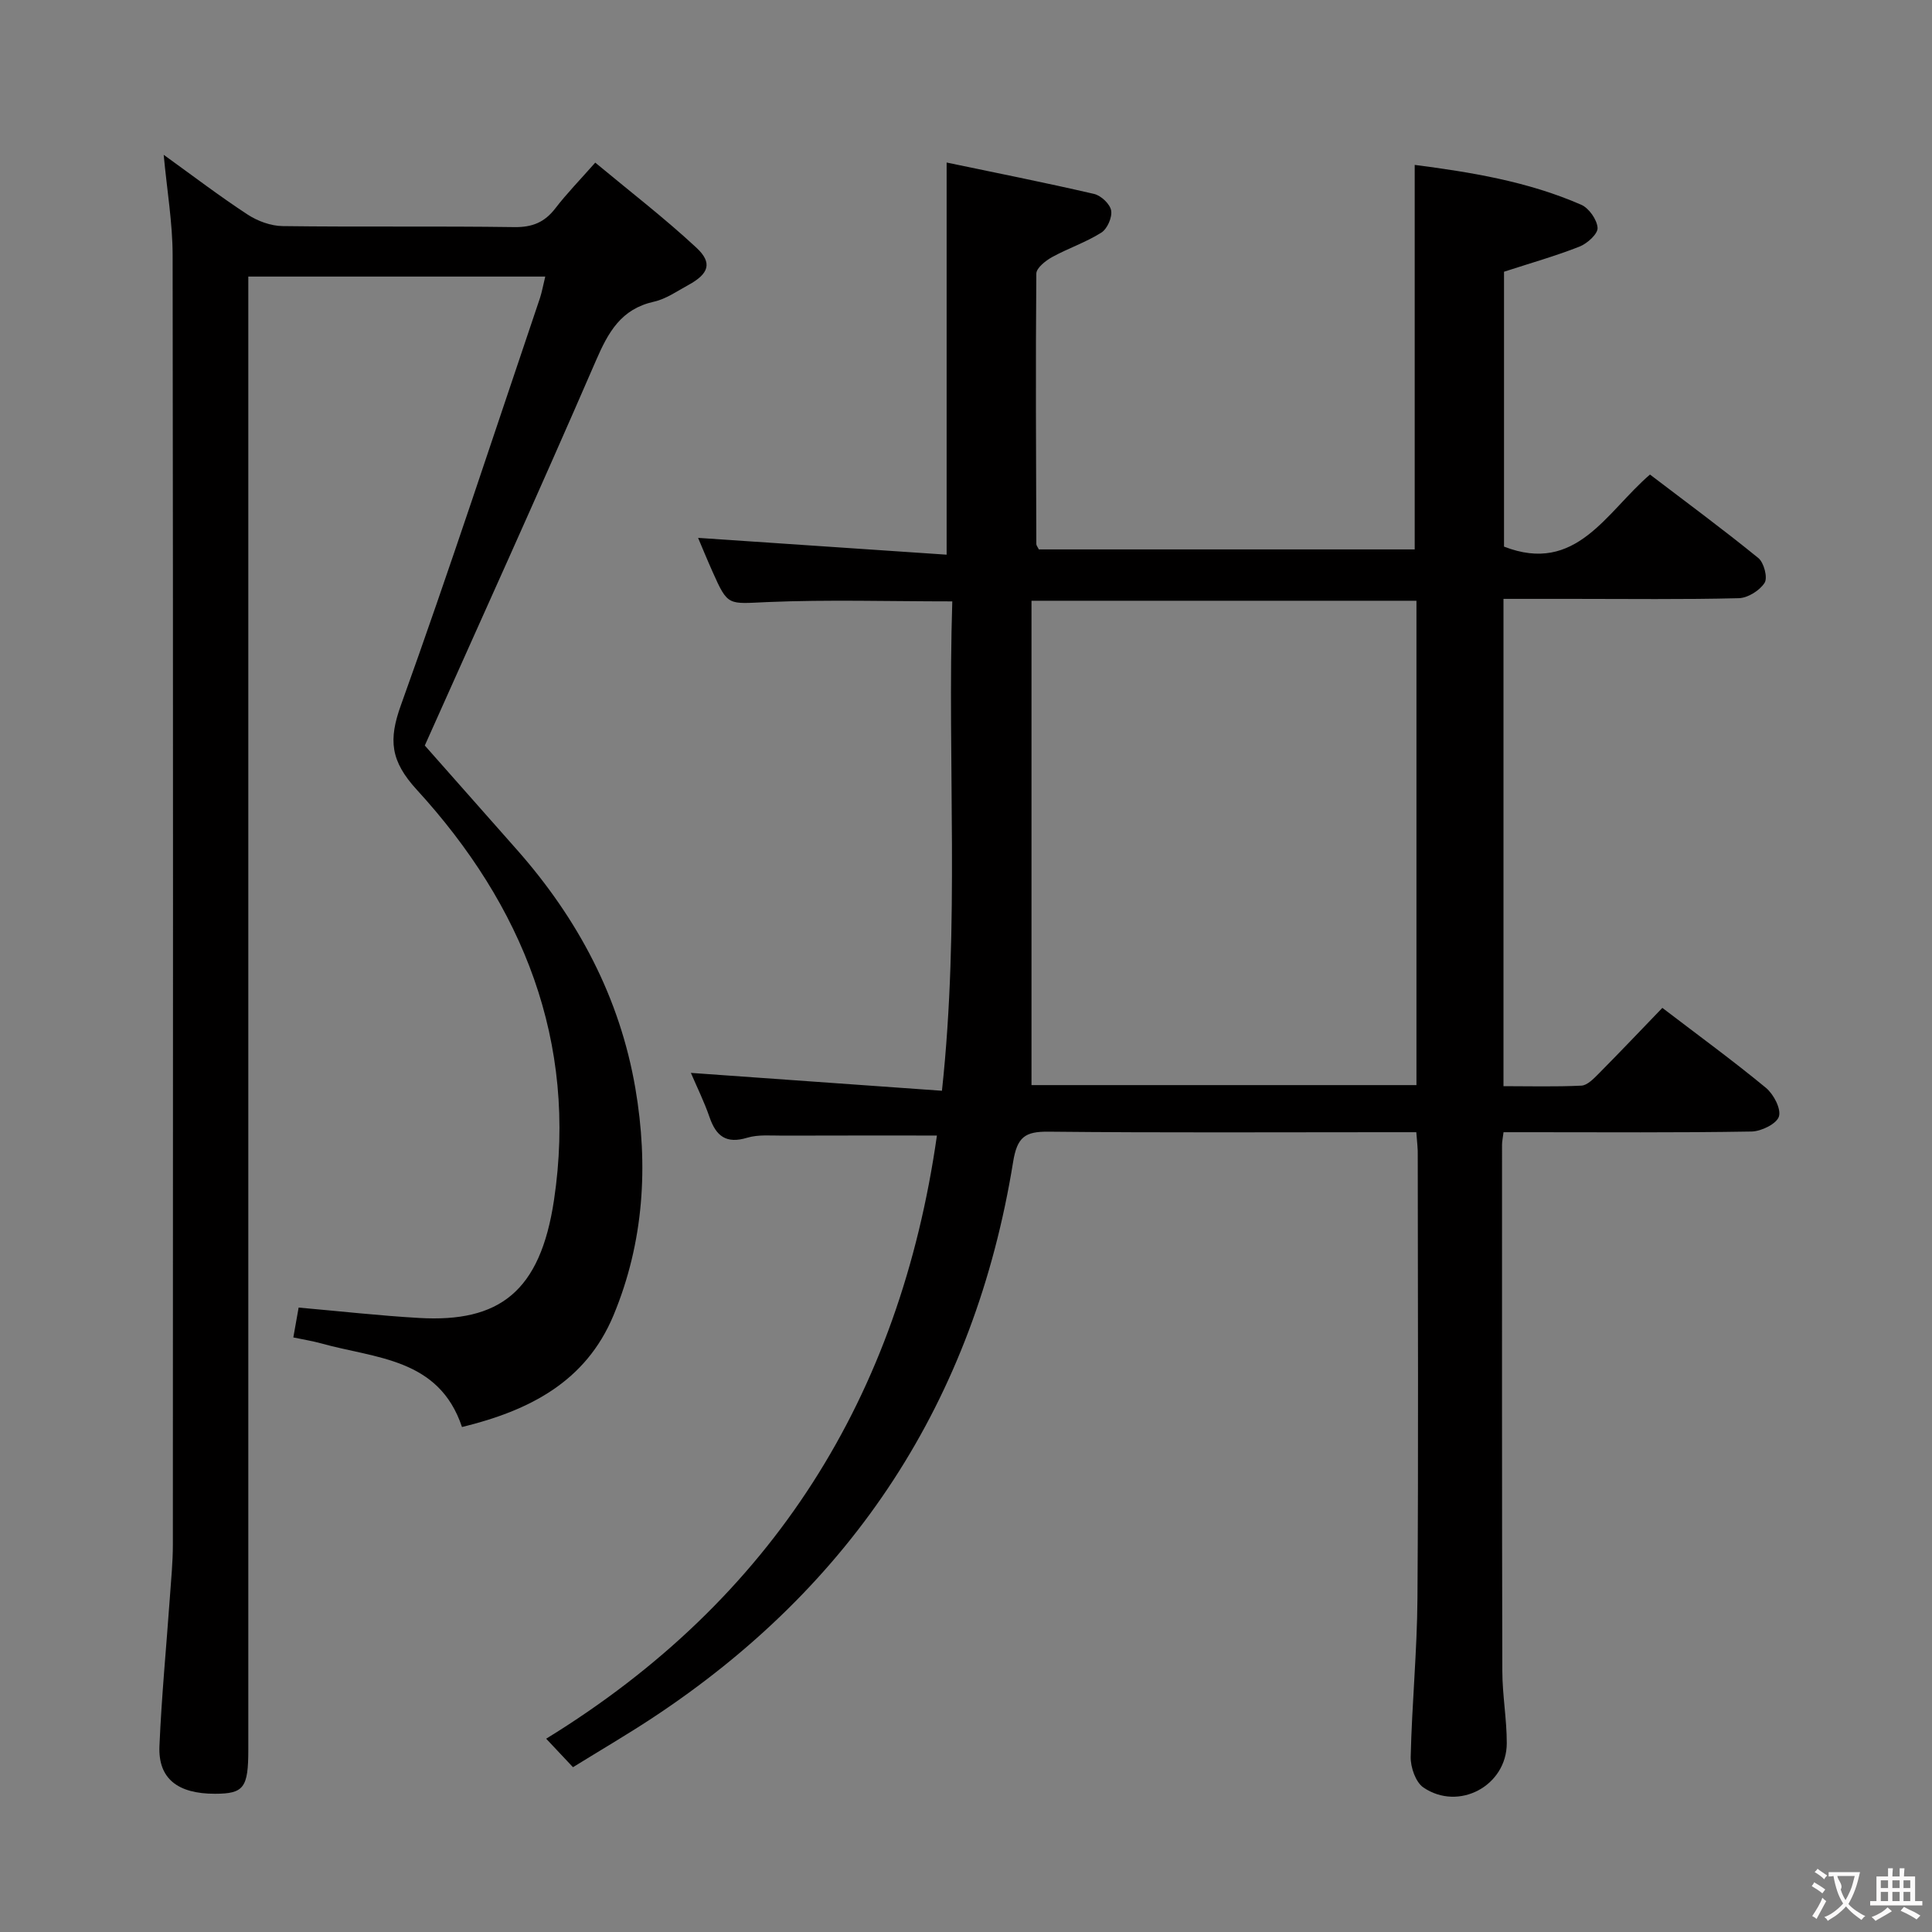 <svg enable-background="new 0 0 400 400" viewBox="0 0 400 400" xmlns="http://www.w3.org/2000/svg"><rect x="0" y="0" width="400" height="400" fill="#808080" stroke="none"/><path d="m293.23 234.41c-2.23 0-4.18 0-6.13 0-23.33 0-46.67.13-70-.11-4.88-.05-6.51 1.09-7.35 6.3-7.99 49.31-33.08 87.71-74.82 115.18-5.27 3.46-10.72 6.65-16.3 10.1-1.82-1.94-3.4-3.61-5.55-5.9 46.97-28.85 73.21-70.89 80.9-124.88-10.95 0-21.39-.02-31.84.02-2.5.01-5.14-.26-7.46.44-4.31 1.3-6.41-.31-7.77-4.24-1.13-3.27-2.68-6.4-3.87-9.19 17.06 1.21 34.13 2.43 51.98 3.7 3.72-34.44 1.09-67.85 2.14-101.32-13.08 0-25.68-.39-38.25.14-8.18.35-8.17.96-11.39-6.29-1.15-2.58-2.22-5.19-2.99-7 16.98 1.15 34.29 2.32 51.46 3.48 0-27.51 0-53.98 0-81.19 9.9 2.07 20.25 4.12 30.52 6.5 1.44.33 3.31 2.09 3.54 3.43.25 1.41-.8 3.81-2.03 4.58-3.19 2.02-6.87 3.24-10.2 5.07-1.35.75-3.25 2.25-3.26 3.42-.16 18.66-.06 37.33 0 55.99 0 .3.27.59.52 1.11h77.82c0-26.43 0-52.81 0-79.61 11.46 1.49 23.33 3.38 34.47 8.25 1.61.7 3.28 3.09 3.39 4.79.08 1.24-2.13 3.24-3.73 3.87-4.91 1.94-10.02 3.38-15.64 5.21v56.91c14.96 5.82 21.11-7.09 30.22-14.92 7.53 5.74 15.13 11.34 22.44 17.29 1.16.95 1.97 4.06 1.29 5.13-1.01 1.59-3.47 3.13-5.34 3.18-11.49.29-23 .14-34.5.14-4.64 0-9.28 0-14.22 0v100.89c5.29 0 10.72.15 16.13-.11 1.22-.06 2.52-1.42 3.53-2.43 4.44-4.48 8.79-9.06 13.23-13.67 7.5 5.73 14.63 10.93 21.43 16.54 1.59 1.31 3.19 4.33 2.71 5.94-.45 1.51-3.64 3.08-5.65 3.12-15.33.26-30.66.14-46 .14-1.79 0-3.57 0-5.37 0-.16 1.29-.31 1.94-.31 2.59 0 36.33-.03 72.67.06 109 .01 4.97.93 9.94.92 14.92-.01 8.8-9.93 14.14-17.26 9.16-1.61-1.1-2.68-4.2-2.63-6.35.25-10.96 1.33-21.92 1.4-32.88.21-30.5.08-61 .06-91.5.05-1.45-.15-2.91-.3-4.94zm.03-110.03c-26.37 0-52.42 0-79.7 0v100.28h79.7c0-33.39 0-66.64 0-100.28z" fill="#010000"/><path d="m112.89 57.26c-20.54 0-40.67 0-61.48 0v7.03 297.94c0 7.91-.93 9.14-6.89 9.15-7.75.01-11.79-3.15-11.51-9.86.44-10.28 1.43-20.54 2.16-30.81.26-3.65.62-7.3.62-10.95.03-88.98.07-177.97-.05-266.95-.01-6.71-1.17-13.42-1.85-20.76 6.04 4.35 11.58 8.58 17.39 12.38 2.07 1.35 4.79 2.35 7.23 2.38 15.99.21 31.99-.02 47.99.21 3.72.05 6.26-1 8.48-3.89 2.32-3.02 5-5.77 8.26-9.46 7.11 5.91 14.32 11.46 20.95 17.62 3.38 3.14 2.56 5.4-1.64 7.7-2.33 1.27-4.64 2.91-7.16 3.47-6.81 1.52-9.45 6.29-12.02 12.23-11.81 27.26-24.1 54.3-35.42 79.66 6.37 7.2 12.74 14.41 19.11 21.62 12.59 14.26 21.27 30.57 24.49 49.38 2.73 15.97 1.77 31.83-4.53 46.97-5.74 13.79-17.47 19.74-31.37 23.13-4.77-14.3-17.92-14.17-29.17-17.32-1.73-.48-3.52-.76-5.75-1.23.41-2.31.77-4.35 1.1-6.18 8.54.75 16.74 1.68 24.96 2.15 16.55.95 25.06-5.38 27.91-24.41 4.91-32.78-6.48-61-28.39-84.93-5.49-5.99-5.9-10.33-3.3-17.55 10.04-27.93 19.27-56.16 28.79-84.29.4-1.22.62-2.52 1.09-4.43z" fill="#010000"/><g fill="#fbfafa"><path d="m377.9 391.2c-.2.3-.4.5-.6.8-.7-.6-1.4-1-2.2-1.5.2-.3.4-.5.5-.8.6.4 1.4.8 2.3 1.5zm-1.8 6.1c-.2-.2-.5-.4-.9-.6.4-.6.8-1.2 1.2-1.9s.7-1.3.9-1.9c.3.3.5.5.8.7-.7 1.3-1.4 2.6-2 3.7zm2.2-9c-.3.3-.5.5-.6.8-.6-.6-1.3-1.1-2-1.5.3-.3.5-.5.6-.7.6.5 1.3.9 2 1.4zm.3.2v-.9h2 4.5c-.3 1.3-.6 2.5-1 3.6s-.9 2.1-1.4 3c.4.5 1 1 1.6 1.4s1.2.8 1.9 1.1c-.3.2-.5.4-.8.8-.4-.3-1-.7-1.6-1.2s-1.2-1.1-1.6-1.6c-.5.6-1.1 1.1-1.7 1.6s-1.4.9-2.1 1.4c-.1-.3-.3-.5-.7-.8.6-.2 1.2-.5 1.9-1s1.4-1.1 2-1.8c-.5-.8-.9-1.6-1.2-2.5s-.6-2-.8-3.2c-.4.1-.7.1-1 .1zm2.5 2.7c.3 1 .7 1.7 1 2.2.3-.5.6-1.1 1-2s.6-1.9.9-3h-3.2-.4c.1.9 1.3 1.8.7 2.8z"/><path d="m396.5 388.5v1.5 3.6h1.5v.9c-.4 0-1 0-1.7 0h-7.9c-.5 0-.9 0-1.2 0v-.9h1.3v-3.5c0-.7 0-1.2 0-1.6h2.4c0-.8 0-1.4 0-1.7h1c0 .3-.1.8-.1 1.7h1.5c0-.8 0-1.4 0-1.7h1c0 .3-.1.9-.1 1.7zm-8.2 9.2c-.2-.3-.5-.5-.8-.8.8-.3 1.4-.6 1.9-.9s1-.7 1.4-1.1c.3.3.6.5.9.8-1.6 1-2.8 1.6-3.4 2zm2.6-6.8v-1.6h-1.5v1.6zm0 2.7v-1.9h-1.5v1.9zm2.4-2.7v-1.6h-1.5v1.6zm0 2.7v-1.9h-1.5v1.9zm.2 2 .7-.8c.4.2.9.5 1.6.8s1.3.7 1.8 1c-.3.3-.5.5-.8.8-.4-.3-1.5-1-3.3-1.8zm2-4.7v-1.6h-1.4v1.6zm0 2.7v-1.9h-1.4v1.9z"/></g></svg>